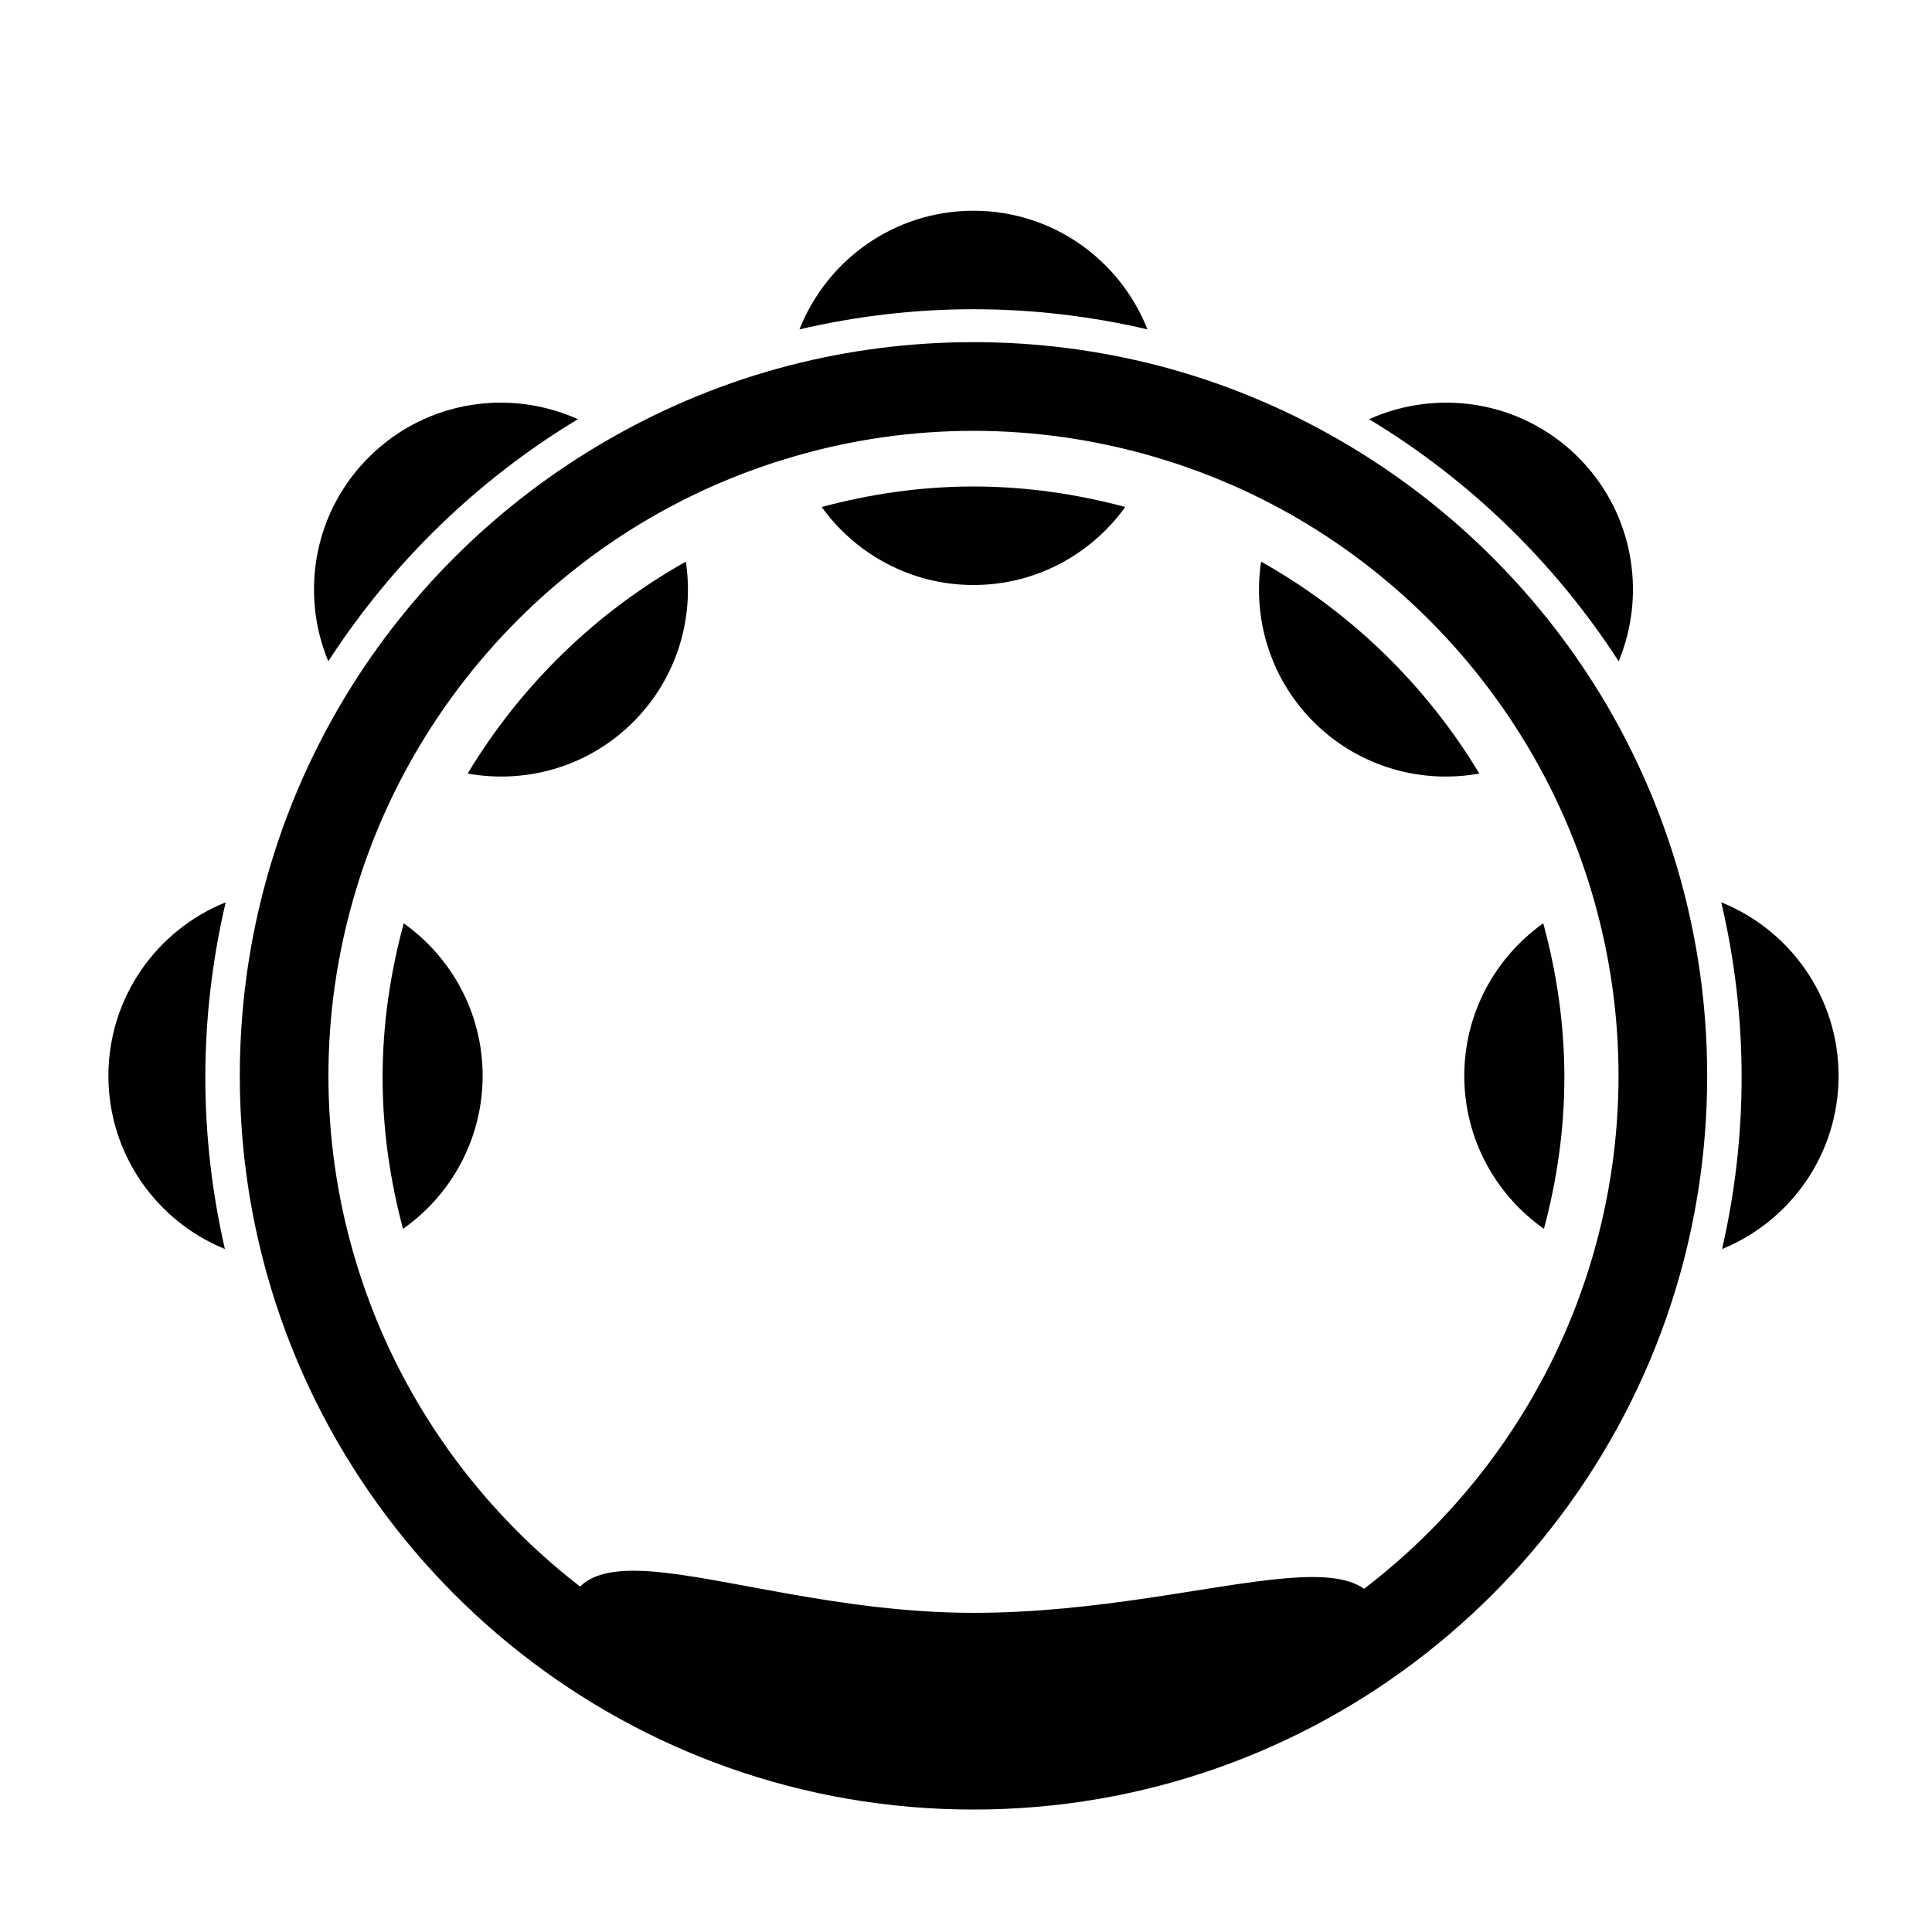 <?xml version="1.0" encoding="utf-8"?>
<!-- Generator: Adobe Illustrator 16.0.0, SVG Export Plug-In . SVG Version: 6.00 Build 0)  -->
<!DOCTYPE svg PUBLIC "-//W3C//DTD SVG 1.1//EN" "http://www.w3.org/Graphics/SVG/1.1/DTD/svg11.dtd">
<svg version="1.1" id="Layer_1" xmlns="http://www.w3.org/2000/svg" xmlns:xlink="http://www.w3.org/1999/xlink" x="0px" y="0px"
	 width="189.92px" height="189.92px" viewBox="0 0 189.92 189.92" enable-background="new 0 0 189.92 189.92" xml:space="preserve">
<g>
	<path fill="#010101" d="M78.59,32.378c5.503-1.283,11.223-1.98,17.105-1.98c5.884,0,11.604,0.697,17.101,1.98
		c-2.687-6.826-9.322-11.662-17.101-11.662S81.283,25.553,78.59,32.378z"/>
	<path fill="#010101" d="M80.774,49.837c3.342,4.638,8.771,7.671,14.921,7.671s11.583-3.033,14.923-7.671
		c-4.771-1.273-9.753-2.014-14.923-2.014C90.527,47.823,85.543,48.563,80.774,49.837z"/>
	<path fill="#010101" d="M180.736,105.756c0-7.731-4.775-14.337-11.532-17.057c1.298,5.53,2.002,11.288,2.002,17.21
		c0,5.801-0.678,11.448-1.923,16.874C176.001,120.044,180.736,113.459,180.736,105.756z"/>
	<path fill="#010101" d="M143.942,105.756c0,6.221,3.106,11.715,7.831,15.042c1.271-4.763,2.008-9.732,2.008-14.889
		c0-5.249-0.756-10.305-2.076-15.146C147.016,94.1,143.942,99.562,143.942,105.756z"/>
	<path fill="#010101" d="M22.11,122.783c-1.246-5.426-1.925-11.073-1.925-16.874c0-5.922,0.706-11.68,2.001-17.21
		c-6.755,2.719-11.529,9.325-11.529,17.057C10.658,113.459,15.391,120.044,22.11,122.783z"/>
	<path fill="#010101" d="M39.688,90.764c-1.312,4.84-2.078,9.896-2.078,15.146c0,5.156,0.742,10.126,2.005,14.889
		c4.731-3.327,7.829-8.821,7.829-15.042C47.443,99.562,44.375,94.1,39.688,90.764z"/>
	<path fill="#010101" d="M45.97,76.042c5.643,1.015,11.674-0.59,16.098-4.891c4.419-4.296,6.203-10.271,5.352-15.938
		C58.578,60.167,51.194,67.376,45.97,76.042z"/>
	<path fill="#010101" d="M32.27,65.009c6.262-9.677,14.661-17.845,24.539-23.801c-6.678-3.009-14.8-1.856-20.374,3.564
		C30.864,50.181,29.467,58.244,32.27,65.009z"/>
	<path fill="#010101" d="M123.969,55.213c-0.854,5.667,0.935,11.642,5.352,15.938c4.427,4.301,10.464,5.906,16.103,4.891
		C140.198,67.376,132.812,60.167,123.969,55.213z"/>
	<path fill="#010101" d="M159.121,65.009c2.8-6.761,1.405-14.829-4.159-20.237c-5.576-5.417-13.7-6.573-20.38-3.564
		C144.461,47.164,152.857,55.331,159.121,65.009z"/>
	<path fill="#010101" d="M167.819,105.756c0-6.25-0.797-12.315-2.291-18.098c-1.787-6.911-4.567-13.417-8.187-19.367
		c-6.369-10.449-15.336-19.141-25.983-25.214c-5.459-3.114-11.34-5.542-17.567-7.153c-5.776-1.492-11.847-2.291-18.096-2.291
		c-6.248,0-12.319,0.799-18.1,2.291c-6.221,1.611-12.111,4.045-17.56,7.157C49.38,49.149,40.419,57.842,34.053,68.294
		c-3.617,5.946-6.407,12.453-8.19,19.363c-1.496,5.783-2.289,11.848-2.289,18.098c0,6.253,0.792,12.316,2.289,18.104
		c8.033,31.072,36.252,54.024,69.833,54.024c33.579,0,61.8-22.952,69.833-54.024C167.022,118.072,167.819,112.009,167.819,105.756z
		 M134.095,156.181c-1.624-1.152-4.291-1.322-7.728-1.031c-7.374,0.625-18.373,3.395-30.672,3.395
		c-12.954,0-24.442-3.548-31.794-4.078c-3.113-0.216-5.471,0.117-6.882,1.492c-10.564-8.16-18.488-19.563-22.261-32.718
		c-1.603-5.554-2.473-11.413-2.473-17.48c0-6.062,0.875-11.923,2.473-17.481c1.419-4.952,3.429-9.652,5.946-14.03
		c5.91-10.277,14.604-18.749,25.059-24.372c3.922-2.109,8.093-3.805,12.449-5.055c5.558-1.601,11.421-2.471,17.483-2.471
		c6.065,0,11.925,0.874,17.483,2.471c4.358,1.25,8.527,2.946,12.452,5.055c10.451,5.623,19.143,14.094,25.053,24.372
		c2.518,4.377,4.531,9.078,5.952,14.03c1.602,5.556,2.469,11.419,2.469,17.481c0,6.067-0.873,11.927-2.469,17.48
		C152.823,136.508,144.8,148,134.095,156.181z"/>
</g>
</svg>
